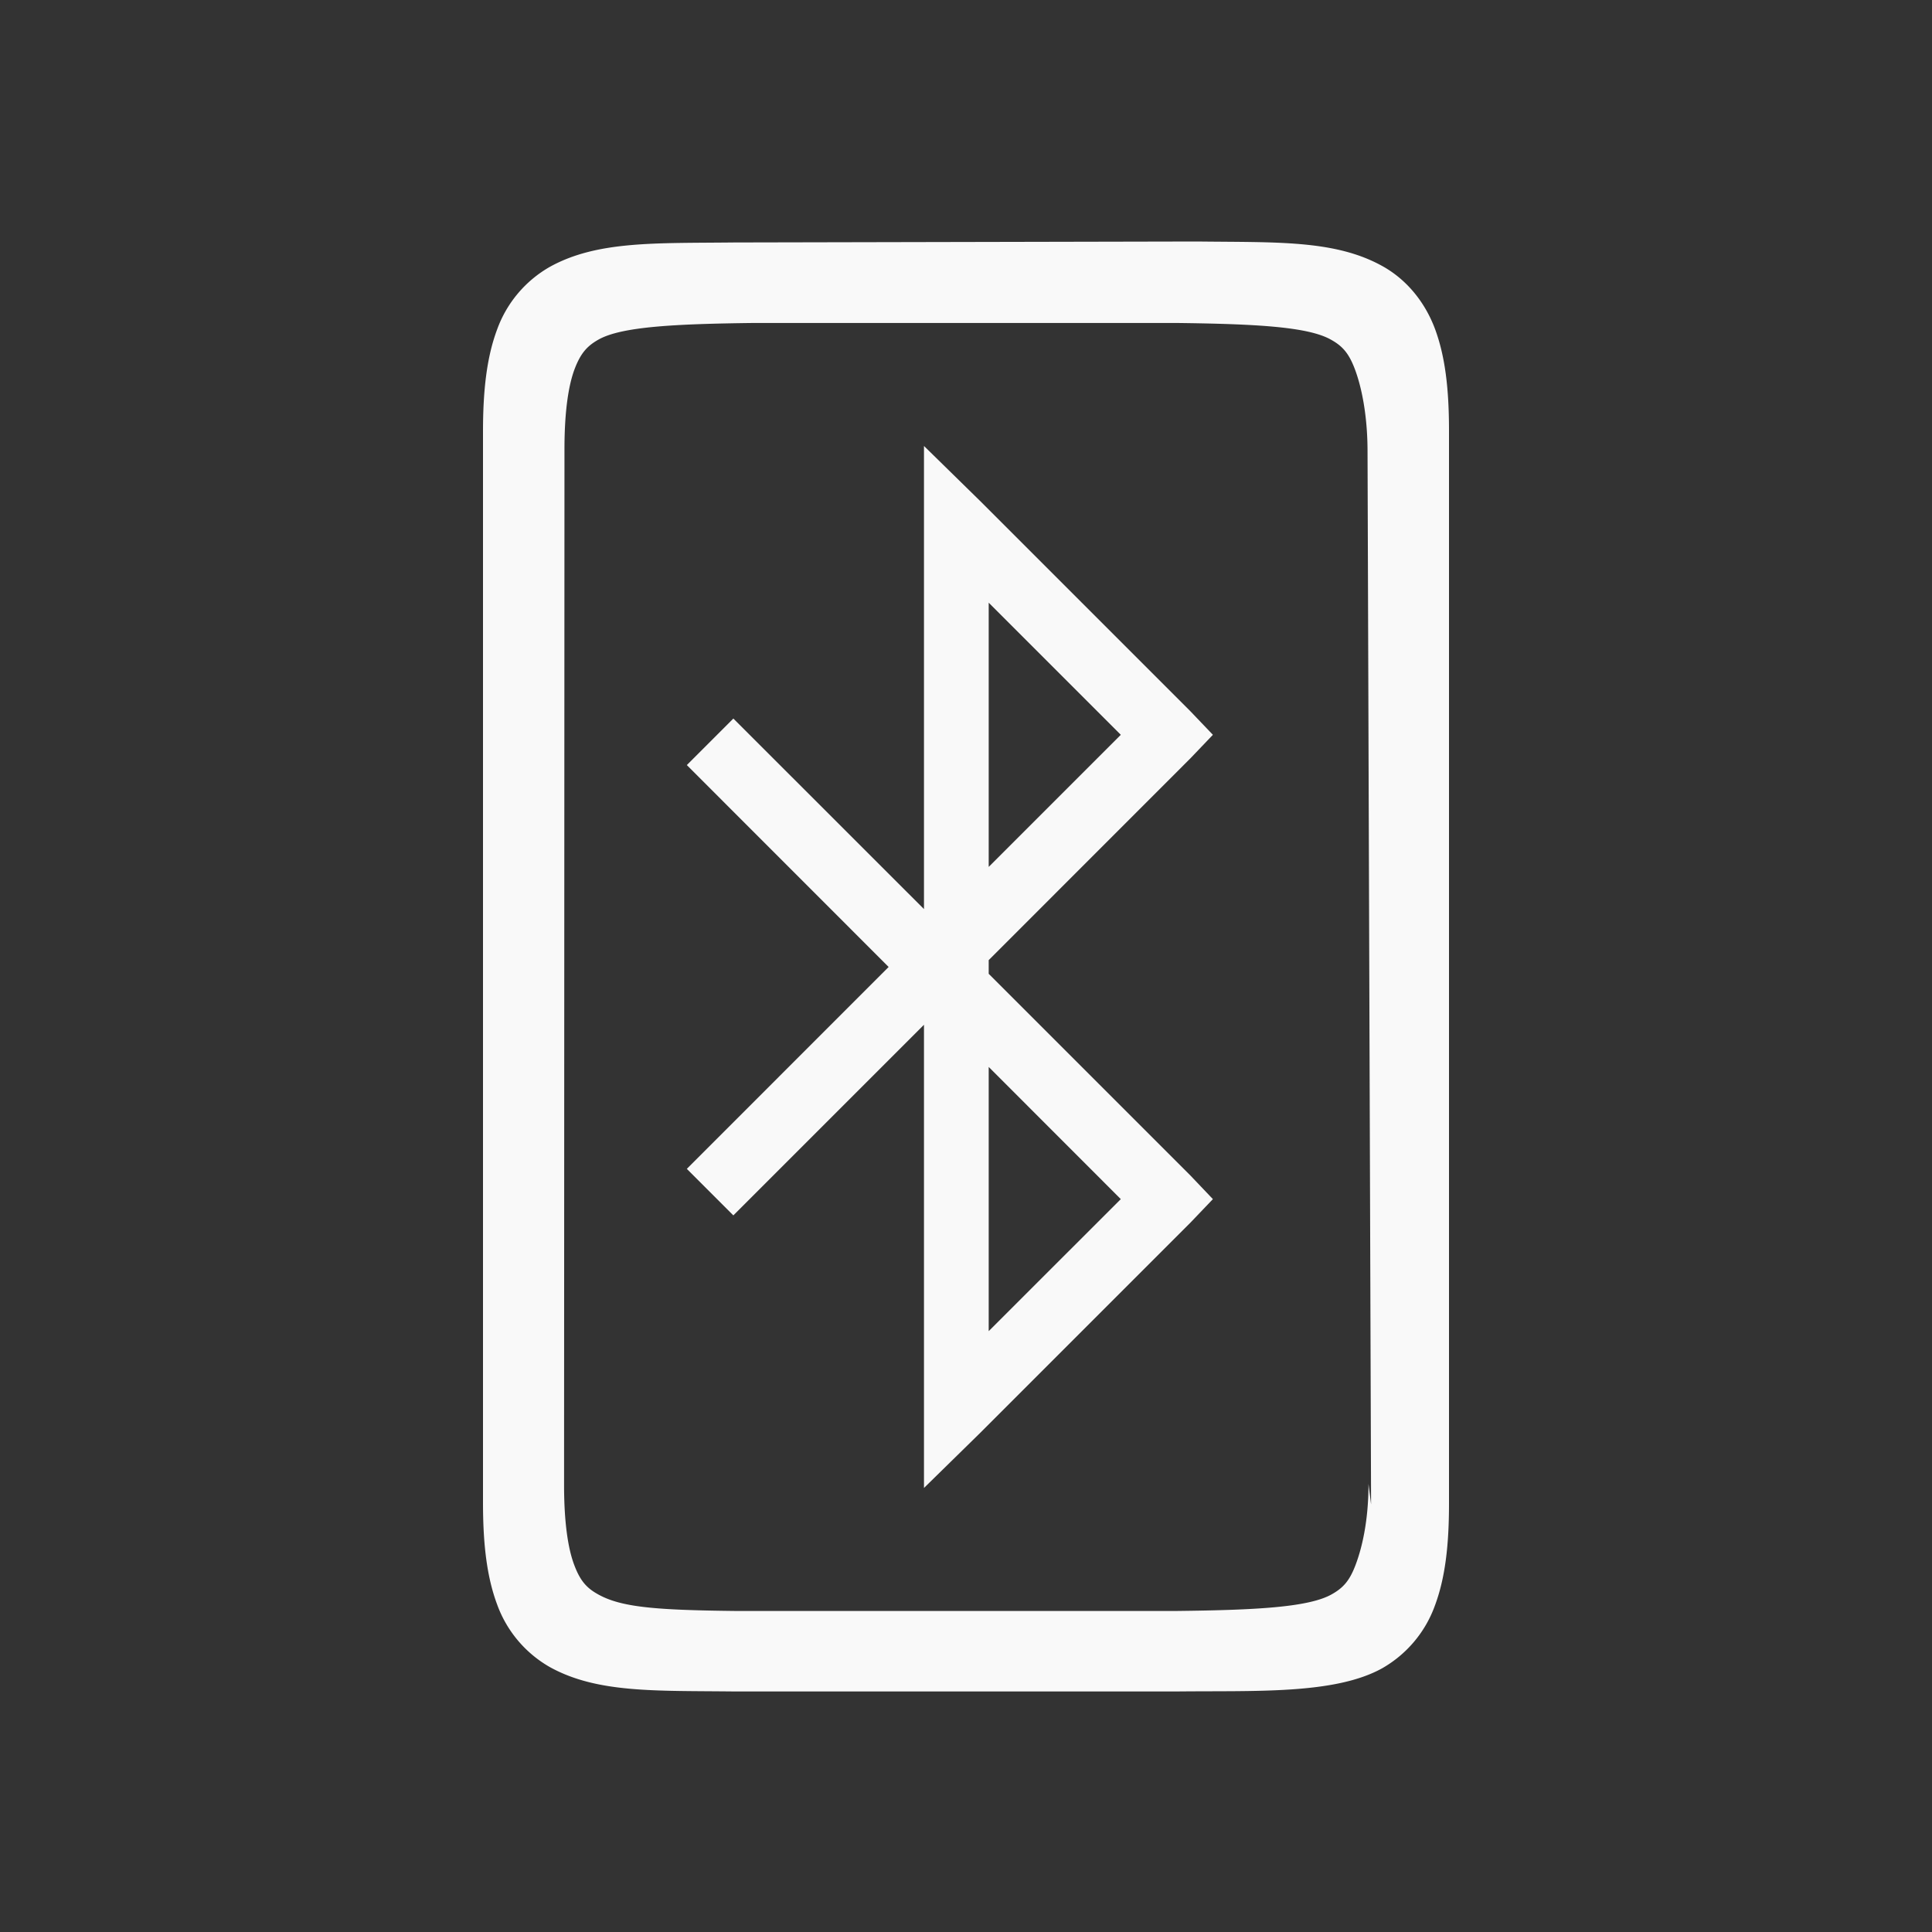 <svg version="1.0" viewBox="0 0 24 24" xmlns="http://www.w3.org/2000/svg">
 <rect x="0" y="0" width="24" height="24" fill="#333333" stroke="none"/>
 <path d="M11.478 5.54v5.753L9.11 8.926l-.578.578 2.507 2.508-2.507 2.508.578.578 2.368-2.368v5.754l.692-.678 2.62-2.62.277-.29-.277-.291-2.508-2.508v-.17l2.508-2.509.277-.29-.277-.29-2.62-2.62zm.804 1.947.209.209 1.432 1.432-1.641 1.641zm0 5.767.209.209 1.432 1.433-1.641 1.64z" fill="#F9F9F9"/>
 <path d="M18 18.68c0 .515-.047.922-.175 1.265a1.471 1.471 0 0 1-.657.78c-.59.326-1.57.276-2.555.287h.255-5.742c-.984-.011-1.705.023-2.294-.302a1.471 1.471 0 0 1-.657-.78C6.047 19.586 6 19.18 6 18.665V5.36c0-.515.047-.923.175-1.266a1.47 1.47 0 0 1 .657-.78c.589-.325 1.31-.291 2.294-.302h.002L14.871 3h.003c.984.012 1.705-.022 2.294.303.295.162.528.437.657.78.128.343.175.75.175 1.265zm-.968.008-.044-13.087c-.001-.463-.08-.81-.157-1.014-.076-.203-.158-.291-.302-.37-.286-.159-.935-.193-1.92-.205H9.364c-.989.012-1.638.046-1.925.204-.143.08-.225.168-.302.371-.076.203-.125.527-.125.99l-.005 12.87c0 .464.049.788.125.99.076.204.158.292.302.371.286.158.71.193 1.696.204h5.488c.985-.011 1.634-.046 1.92-.204.144-.08.226-.167.302-.37.077-.203.16-.54.16-1.004z" fill="#F9F9F9" style="font-feature-settings:normal;font-variant-alternates:normal;font-variant-caps:normal;font-variant-ligatures:none;font-variant-numeric:normal;font-variant-position:normal;isolation:auto;mix-blend-mode:normal;shape-padding:0;text-decoration-color:#000;text-decoration-line:none;text-decoration-style:solid;text-indent:0;text-transform:none;white-space:normal"/>
</svg>
